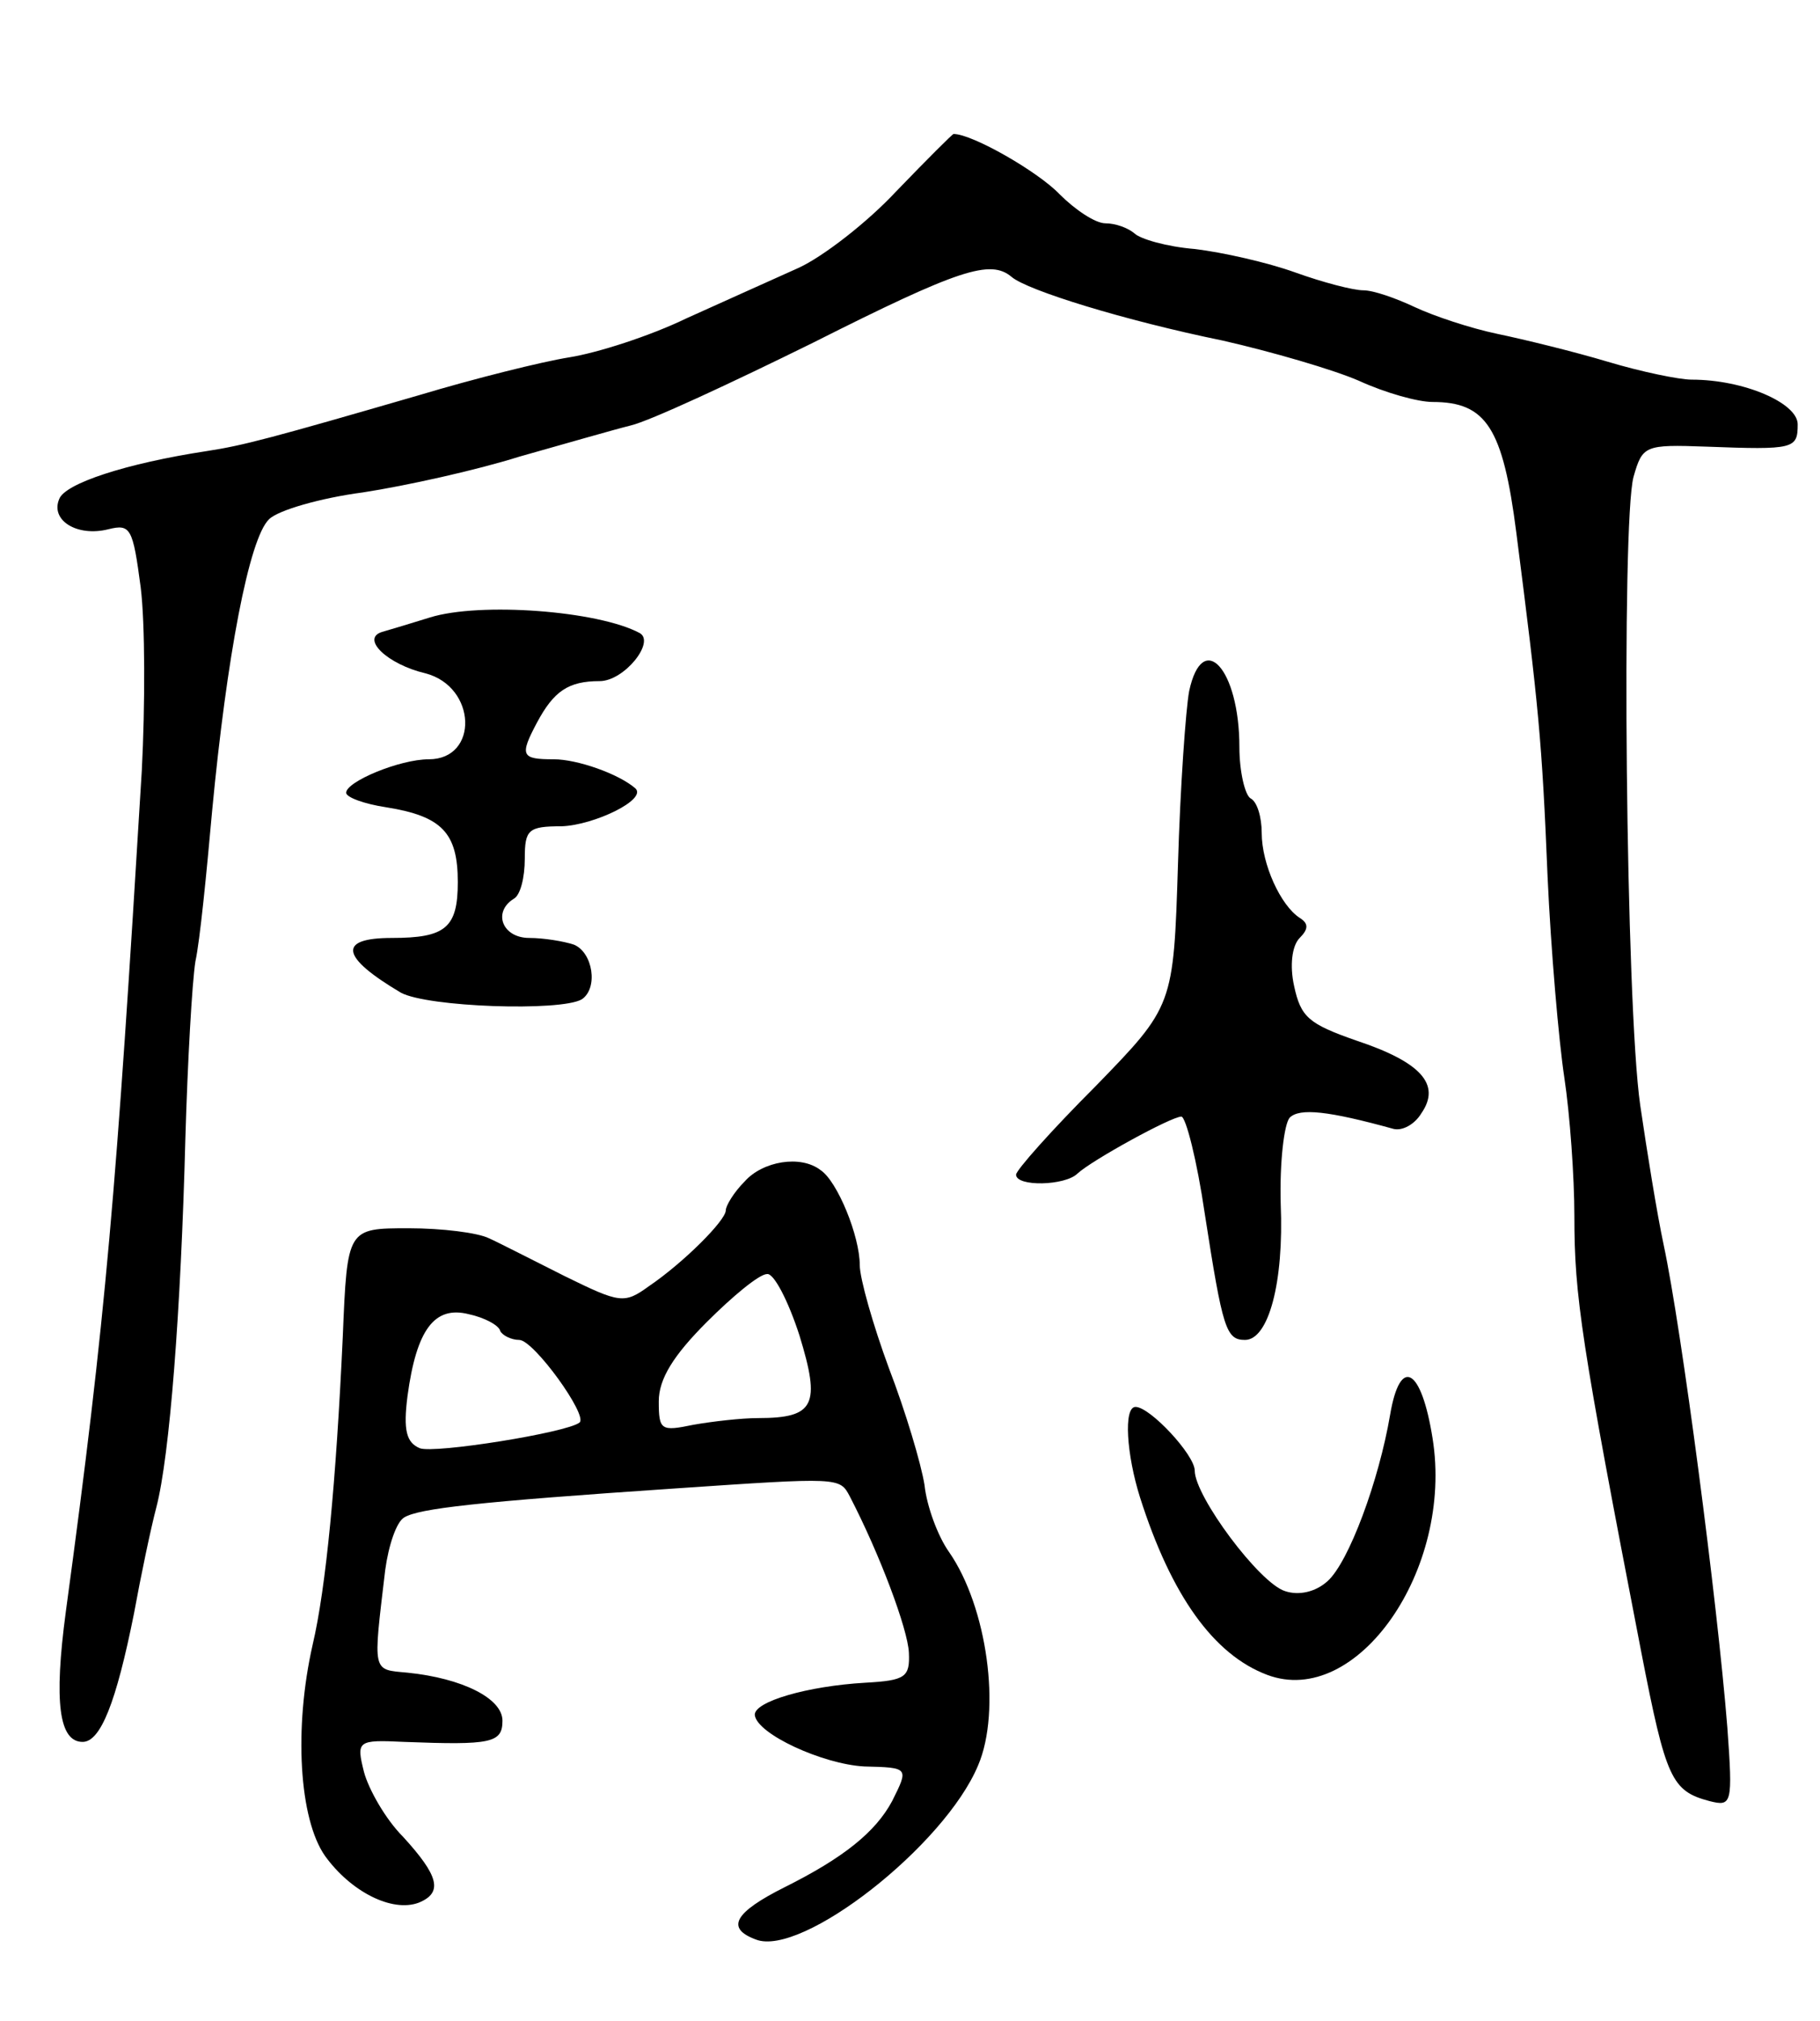 <svg version="1.0" xmlns="http://www.w3.org/2000/svg"
 width="163pt" height="181pt" viewBox="0 0 163 181"
 preserveAspectRatio="xMidYMid meet">
<g transform="translate(0,181) scale(0.1,-0.1)"
fill="#000000" stroke="none">
<path d="M803 1639 c-26 -28 -66 -59 -88 -69 -22 -10 -67 -30 -100 -45 -33
-16 -80 -31 -105 -35 -25 -4 -85 -19 -135 -34 -131 -38 -157 -45 -190 -50 -72
-11 -127 -29 -132 -43 -8 -19 16 -34 44 -27 20 5 22 1 29 -52 4 -32 4 -106 1
-164 -23 -380 -32 -488 -68 -753 -11 -82 -6 -117 15 -117 16 0 30 35 46 115 6
33 15 76 20 95 12 46 22 176 26 330 2 69 6 140 9 159 4 18 10 79 15 135 13
137 33 244 51 261 8 8 46 19 84 24 39 6 102 20 140 32 39 11 84 24 100 28 17
4 90 38 163 74 131 66 159 75 178 59 14 -12 101 -39 189 -57 44 -10 99 -26
122 -36 24 -11 53 -19 66 -19 48 0 63 -23 75 -117 20 -156 23 -186 28 -308 3
-66 10 -147 15 -180 5 -33 9 -89 9 -124 0 -72 6 -112 60 -391 22 -113 27 -124
61 -133 20 -5 21 -3 16 66 -9 113 -41 357 -57 432 -6 28 -15 84 -21 125 -13
89 -17 523 -6 563 8 28 10 29 65 27 79 -3 82 -2 82 20 0 19 -48 40 -95 40 -11
0 -45 7 -75 16 -30 9 -75 20 -99 25 -24 5 -57 16 -74 24 -17 8 -37 15 -46 15
-9 0 -36 7 -61 16 -25 9 -65 18 -90 21 -25 2 -49 9 -54 14 -6 5 -17 9 -26 9
-9 0 -27 12 -41 26 -19 20 -78 54 -95 54 -1 0 -24 -23 -51 -51z"/>
<path d="M385 1257 c-16 -5 -36 -11 -43 -13 -19 -6 5 -29 39 -37 46 -12 48
-77 3 -77 -26 0 -74 -20 -74 -30 0 -4 16 -10 36 -13 50 -8 64 -23 64 -67 0
-41 -11 -50 -59 -50 -49 0 -46 -17 8 -49 24 -13 143 -17 162 -6 15 10 10 42
-7 49 -9 3 -27 6 -40 6 -24 0 -33 23 -14 35 6 3 10 19 10 36 0 26 3 29 33 29
29 1 77 24 66 34 -15 13 -52 26 -73 26 -29 0 -31 3 -15 33 15 28 28 37 56 37
22 0 50 35 36 43 -37 20 -143 28 -188 14z"/>
<path d="M1065 1191 c-3 -16 -8 -86 -10 -155 -4 -127 -4 -127 -74 -199 -39
-39 -71 -75 -71 -79 0 -11 44 -10 55 1 13 12 84 51 93 51 4 0 14 -39 21 -87
16 -103 19 -113 36 -113 21 0 35 51 32 122 -1 37 3 71 8 77 9 9 35 6 93 -10 8
-2 19 4 25 14 18 26 -1 46 -58 65 -43 15 -50 21 -56 49 -4 18 -2 36 5 43 8 8
8 13 0 18 -17 11 -34 48 -34 76 0 14 -4 28 -10 31 -5 3 -10 24 -10 46 0 70
-33 106 -45 50z"/>
<path d="M667 752 c-10 -10 -17 -22 -17 -26 0 -9 -38 -47 -69 -68 -22 -16 -26
-15 -75 9 -28 14 -59 30 -68 34 -10 5 -42 9 -72 9 -55 0 -55 0 -59 -97 -6
-130 -15 -225 -27 -276 -17 -75 -12 -156 11 -189 23 -32 60 -51 84 -42 22 9
18 24 -14 59 -16 16 -31 43 -35 58 -7 28 -6 29 36 27 78 -3 88 -1 88 19 0 20
-36 38 -85 43 -32 3 -31 -1 -20 92 3 22 10 43 17 47 13 8 65 14 243 26 147 10
147 10 156 -7 27 -52 52 -119 53 -140 1 -22 -3 -25 -39 -27 -52 -3 -100 -17
-99 -29 2 -17 61 -44 98 -46 40 -1 40 -1 25 -31 -15 -28 -44 -51 -96 -77 -46
-23 -53 -37 -26 -47 41 -16 169 84 199 156 21 49 8 142 -26 191 -10 14 -20 41
-22 60 -3 19 -17 66 -32 105 -14 38 -26 80 -26 92 0 26 -20 75 -35 85 -18 14
-52 8 -68 -10z m49 -138 c19 -62 14 -74 -37 -74 -15 0 -41 -3 -58 -6 -29 -6
-31 -5 -31 21 0 20 13 41 43 71 23 23 47 43 54 43 6 1 19 -24 29 -55z m-268 4
c2 -4 10 -8 17 -8 13 0 62 -68 54 -74 -11 -9 -130 -28 -143 -23 -12 5 -15 16
-11 47 8 59 24 81 55 73 14 -3 27 -10 28 -15z"/>
<path d="M1245 543 c-10 -59 -37 -132 -56 -149 -11 -10 -26 -13 -38 -9 -23 7
-81 85 -81 108 0 14 -40 57 -53 57 -11 0 -8 -43 4 -81 28 -88 66 -141 114
-159 80 -30 167 94 148 212 -10 63 -29 74 -38 21z"/>
</g>
</svg>
